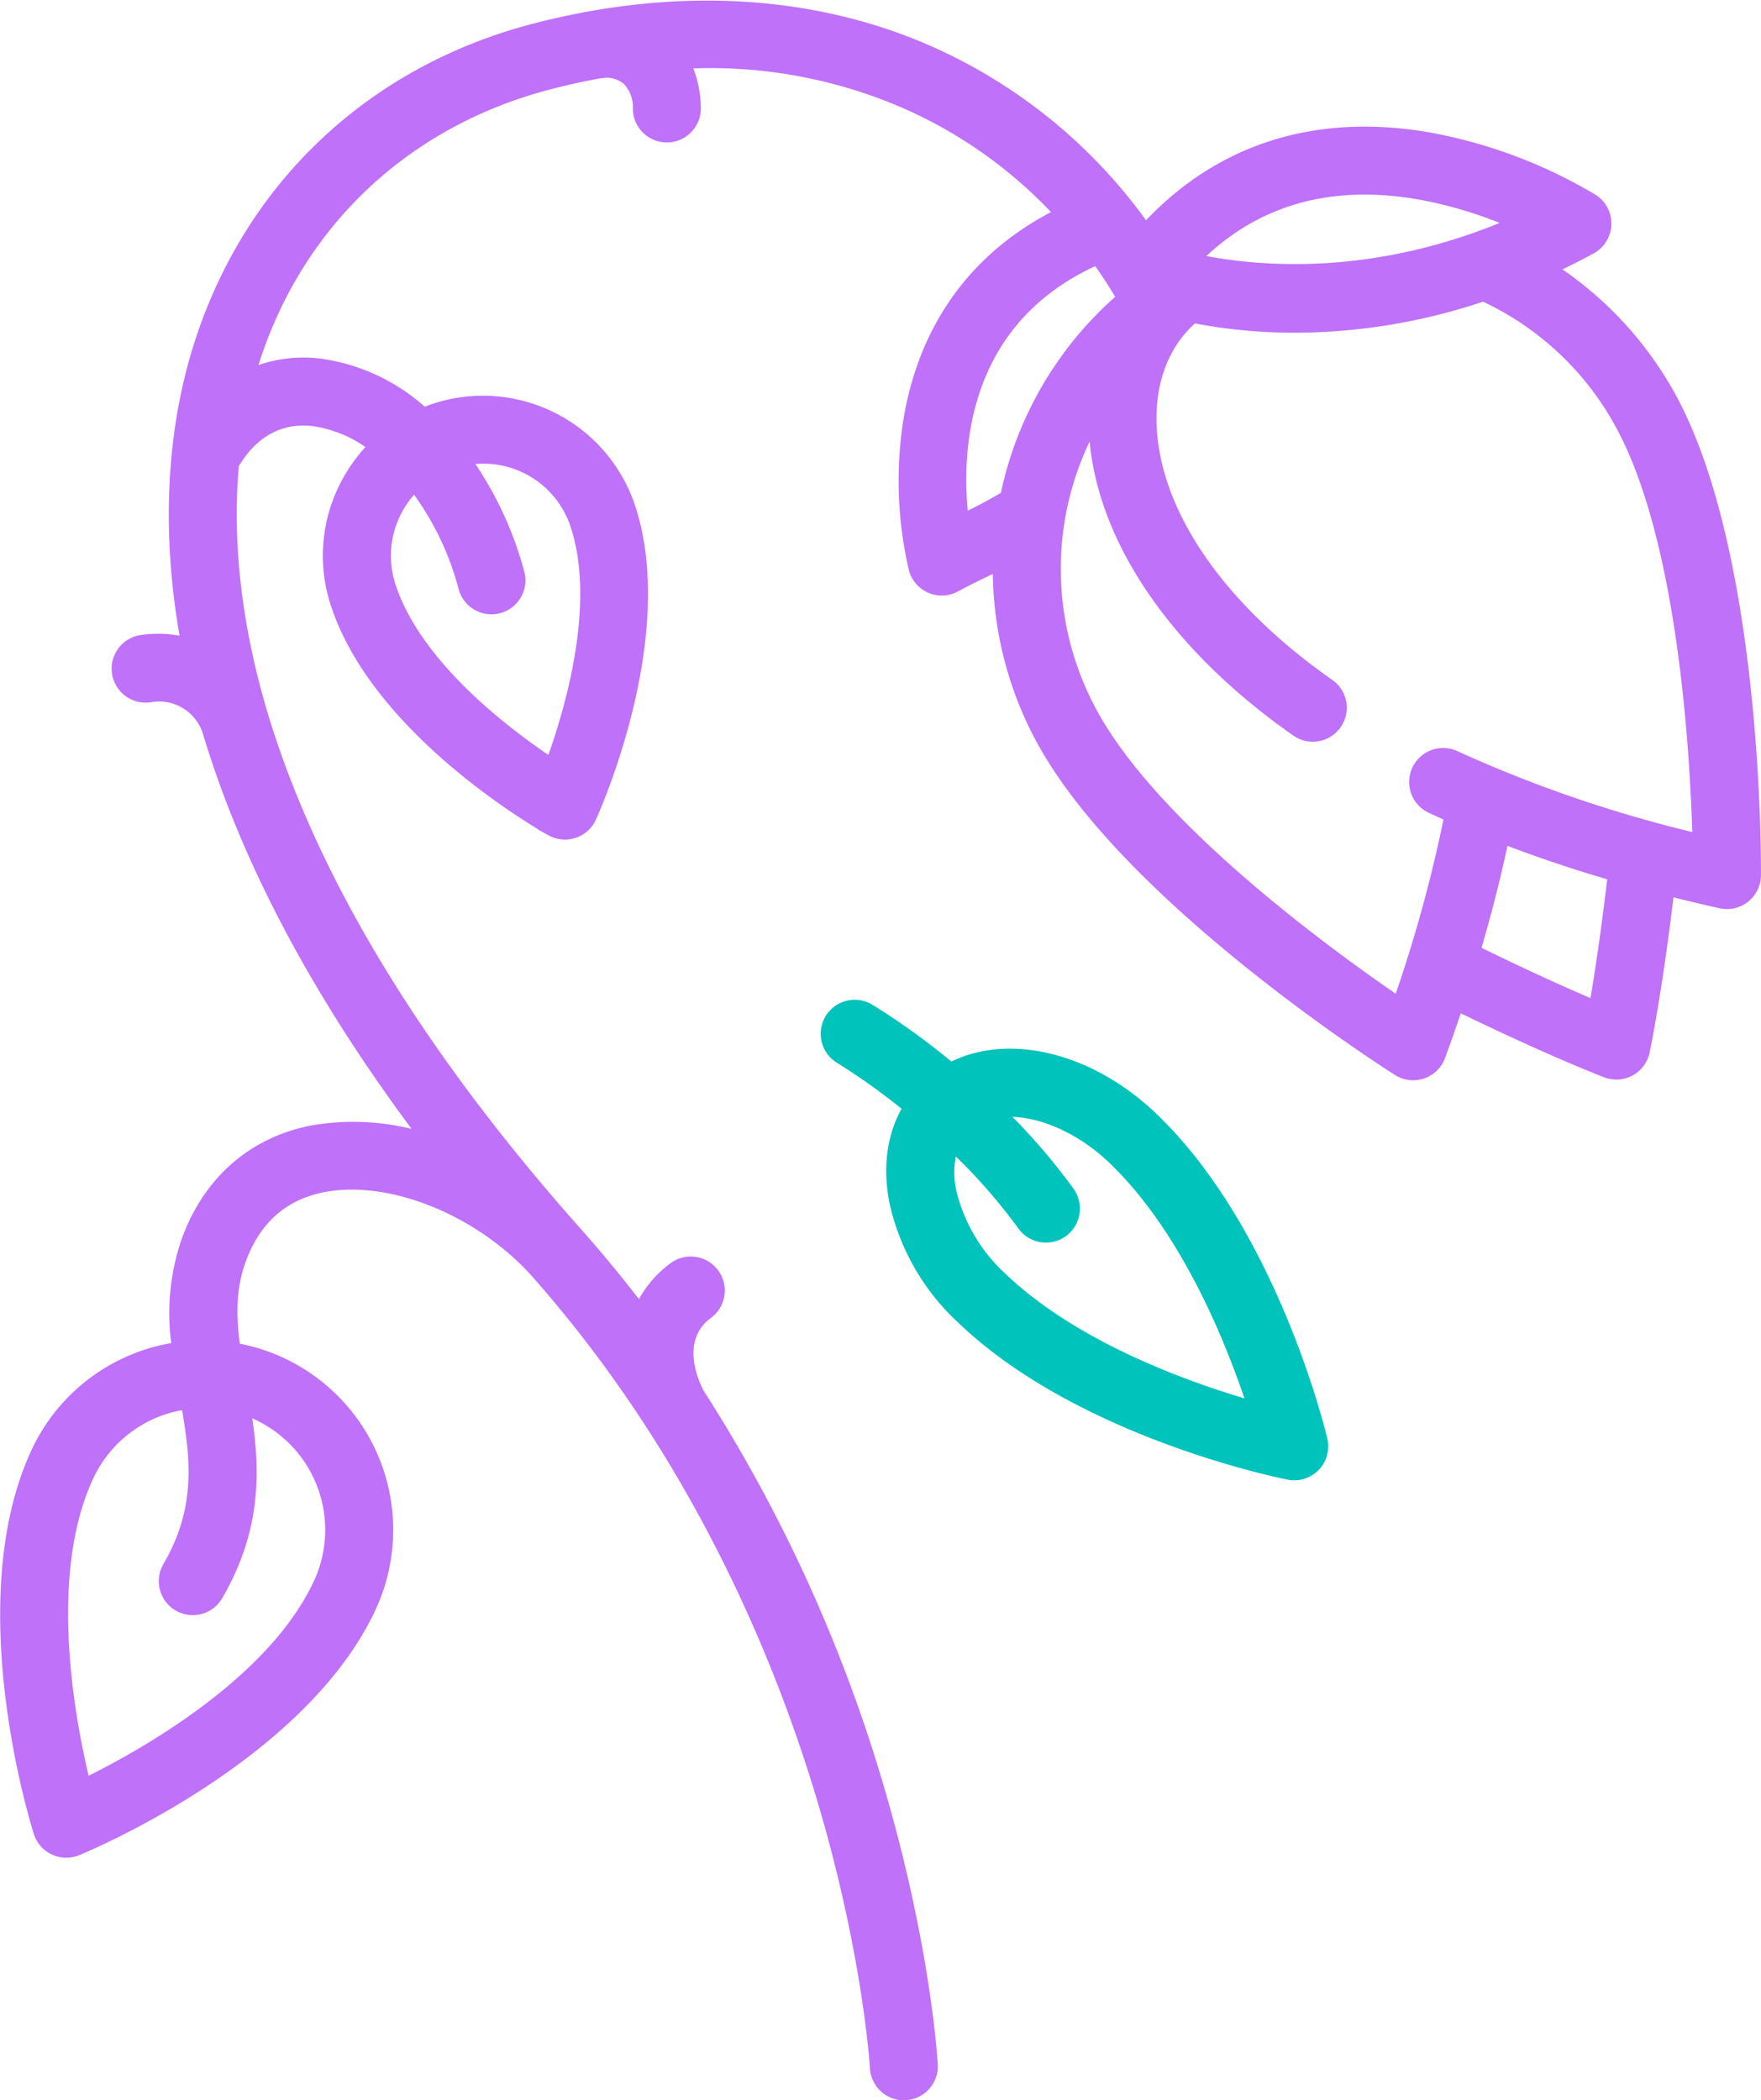<svg xmlns="http://www.w3.org/2000/svg" width="264.976" height="316.001" viewBox="0 0 264.976 316.001"><defs><style>.a{fill:#bf71f9;stroke:#bf71f9;}.b{fill:#00c3bb;stroke:#00c3bb;}</style></defs><g transform="translate(-40.903 0.59)"><g transform="translate(41.423 0)"><g transform="translate(0 0)"><path class="a" d="M292.6,59.052A54.407,54.407,0,0,0,275,39.866c1.8-.852,3.625-1.772,5.464-2.776a4.614,4.614,0,0,0,.274-7.939A74.227,74.227,0,0,0,255.773,19.8c-16.982-2.9-31.549,1.771-42.481,13.536A79.04,79.04,0,0,0,180.929,6.866C163.388-.9,142.842-2.1,121.509,3.382,96.454,9.825,77.8,27.581,70.317,52.1c-3.011,9.872-5.2,24.566-1.774,43.588a17.578,17.578,0,0,0-6.36-.246,4.614,4.614,0,1,0,1.352,9.128,7.424,7.424,0,0,1,8.317,4.893c5.2,17.405,15.03,37.713,32.235,60.644a36.338,36.338,0,0,0-16.438-.835c-8.993,1.808-15.728,7.772-18.962,16.795a33.9,33.9,0,0,0-1.458,15.83,28.033,28.033,0,0,0-21.1,15.826c-10.558,22.594-.1,56.064.346,57.478a4.613,4.613,0,0,0,6.141,2.87c1.373-.562,33.754-14.016,44.311-36.611A28.034,28.034,0,0,0,76.539,202c-.607-4.433-.693-8.575.832-12.827,2.161-6.029,6.231-9.684,12.095-10.862,9.863-1.982,23.153,3.279,31.614,12.512,24.5,27.554,37.115,58.58,43.383,79.757,6.827,23.067,7.825,39.8,7.835,39.966a4.613,4.613,0,0,0,4.6,4.362c.084,0,.17,0,.255-.007a4.613,4.613,0,0,0,4.355-4.858c-.039-.714-1.035-17.766-8.118-41.8a229.661,229.661,0,0,0-27.125-59.47c-.042-.1-.084-.208-.134-.311-.856-1.733-3.279-7.662,1.463-11.179a4.613,4.613,0,0,0-5.5-7.411,16.133,16.133,0,0,0-4.965,5.93q-4.3-5.626-9.183-11.136c-22.676-25.492-38.174-50.425-46.064-74.105-4.823-14.473-6.667-28.446-5.53-41.17,2.771-4.711,6.779-6.917,11.635-6.37A19.048,19.048,0,0,1,96.65,66.6a23.68,23.68,0,0,0-4.111,5.78A23.441,23.441,0,0,0,91.17,90.392c6.4,19.526,31.433,33.664,32.495,34.255a4.613,4.613,0,0,0,6.442-2.113c.506-1.106,12.306-27.319,5.9-46.846a23.624,23.624,0,0,0-29.772-15.07c-.518.17-1.023.362-1.524.565a29.128,29.128,0,0,0-15.7-7.33,20.3,20.3,0,0,0-9.982,1.3c.036-.12.065-.244.1-.363,6.517-21.367,22.8-36.846,44.664-42.47q3.838-.987,7.593-1.662h.009a4.684,4.684,0,0,1,3.688.979,5.576,5.576,0,0,1,1.545,4.149,4.614,4.614,0,0,0,4.612,4.555h.06a4.614,4.614,0,0,0,4.555-4.672,16.131,16.131,0,0,0-1.371-6.442,73.461,73.461,0,0,1,32.7,6.079A69.36,69.36,0,0,1,199.864,31.46c-15.637,7.95-20.94,21.19-22.565,31.367a58.778,58.778,0,0,0,.85,22.263,4.613,4.613,0,0,0,6.665,2.858c1.439-.784,2.984-1.533,4.621-2.327q.675-.328,1.354-.659a54.055,54.055,0,0,0,6.617,26c12.994,23.828,52.007,48.713,53.661,49.761a4.61,4.61,0,0,0,6.8-2.3h0c.9-2.437,1.739-4.852,2.549-7.253,13.542,6.6,21.683,9.723,22.06,9.867a4.613,4.613,0,0,0,6.154-3.357c.084-.395,1.869-8.925,3.651-23.881q3.681.929,7.479,1.777h0a4.6,4.6,0,0,0,.964.11h.036a4.614,4.614,0,0,0,4.613-4.577C305.389,129.152,305.6,82.88,292.6,59.052ZM78.233,212.019c.423.162.843.333,1.258.528a18.808,18.808,0,0,1,9.078,25c-6.83,14.616-25.746,25.355-34.67,29.766-2.342-9.677-6.241-31.075.589-45.692A18.8,18.8,0,0,1,68.7,211c1.373,7.8,2.268,15.3-2.746,23.931a4.614,4.614,0,1,0,7.979,4.634C79.926,229.25,79.511,220.168,78.233,212.019ZM100.777,76.551a14.414,14.414,0,0,1,2.473-3.489,43.156,43.156,0,0,1,7.15,14.88,4.614,4.614,0,0,0,8.9-2.439,53.7,53.7,0,0,0-7.742-16.681,14.309,14.309,0,0,1,15.691,9.741c3.818,11.642-.733,27.338-3.577,35.207-6.953-4.658-19.911-14.611-23.728-26.253A14.275,14.275,0,0,1,100.777,76.551Zm153.18-47.7a62.943,62.943,0,0,1,13.891,4.1c-20.281,8.6-37.536,7.11-46.468,5.286C229.951,29.841,240.878,26.682,253.957,28.853ZM192.442,71.739c-.178.707-.335,1.416-.485,2.126a62.564,62.564,0,0,1-5.867,3.126c-1.044-9.7-.314-29.11,19.78-38.165q1.838,2.577,3.475,5.342A54.059,54.059,0,0,0,192.442,71.739Zm88.17,78.559c-3.892-1.663-9.851-4.322-17.382-8.021q2.457-8.332,4.128-16.278,7.579,2.9,15.922,5.35C282.312,139.679,281.321,146.126,280.612,150.3ZM260,112.884a4.613,4.613,0,1,0-3.9,8.363q1.271.592,2.572,1.169a211.794,211.794,0,0,1-7.5,27.292c-10.733-7.354-36.342-26.07-45.663-43.162a45.006,45.006,0,0,1-.281-42.56c.724,15.993,11.906,32.675,30.7,45.779A4.613,4.613,0,0,0,241.2,102.2C224.763,90.73,215.01,76.629,214.443,63.509c-.287-6.643,1.886-12.3,6.116-15.969a79.974,79.974,0,0,0,15.206,1.428,89.125,89.125,0,0,0,28.316-4.705A44.461,44.461,0,0,1,284.5,63.468c9.312,17.076,11.183,48.761,11.556,61.768A197.108,197.108,0,0,1,260,112.884Z" transform="translate(-41.423 0)"/></g></g><g transform="translate(164.896 150.331)"><g transform="translate(0)"><path class="b" d="M317.408,310.034c-.3-1.268-7.586-31.288-25.474-48.507-9.63-9.27-22.056-12.123-30.663-7.729a108.188,108.188,0,0,0-12.126-8.731A4.613,4.613,0,1,0,244.426,253a99.956,99.956,0,0,1,10.056,7.19c-2.329,3.954-3.034,8.886-1.966,14.263a34.225,34.225,0,0,0,10.068,17.568c17.888,17.22,48.162,23.356,49.442,23.609a4.613,4.613,0,0,0,5.382-5.592ZM268.983,285.37a25.3,25.3,0,0,1-7.417-12.718,12.922,12.922,0,0,1,.147-6.125,84.241,84.241,0,0,1,10.094,11.5,4.613,4.613,0,1,0,7.5-5.381,92.045,92.045,0,0,0-9.979-11.59c.253-.015.508-.029.767-.029,4.78,0,10.654,2.537,15.445,7.15,10.829,10.425,17.492,26.9,20.663,36.457C296.531,301.824,279.812,295.794,268.983,285.37Z" transform="translate(-242.171 -244.417)"/></g></g></g></svg>
